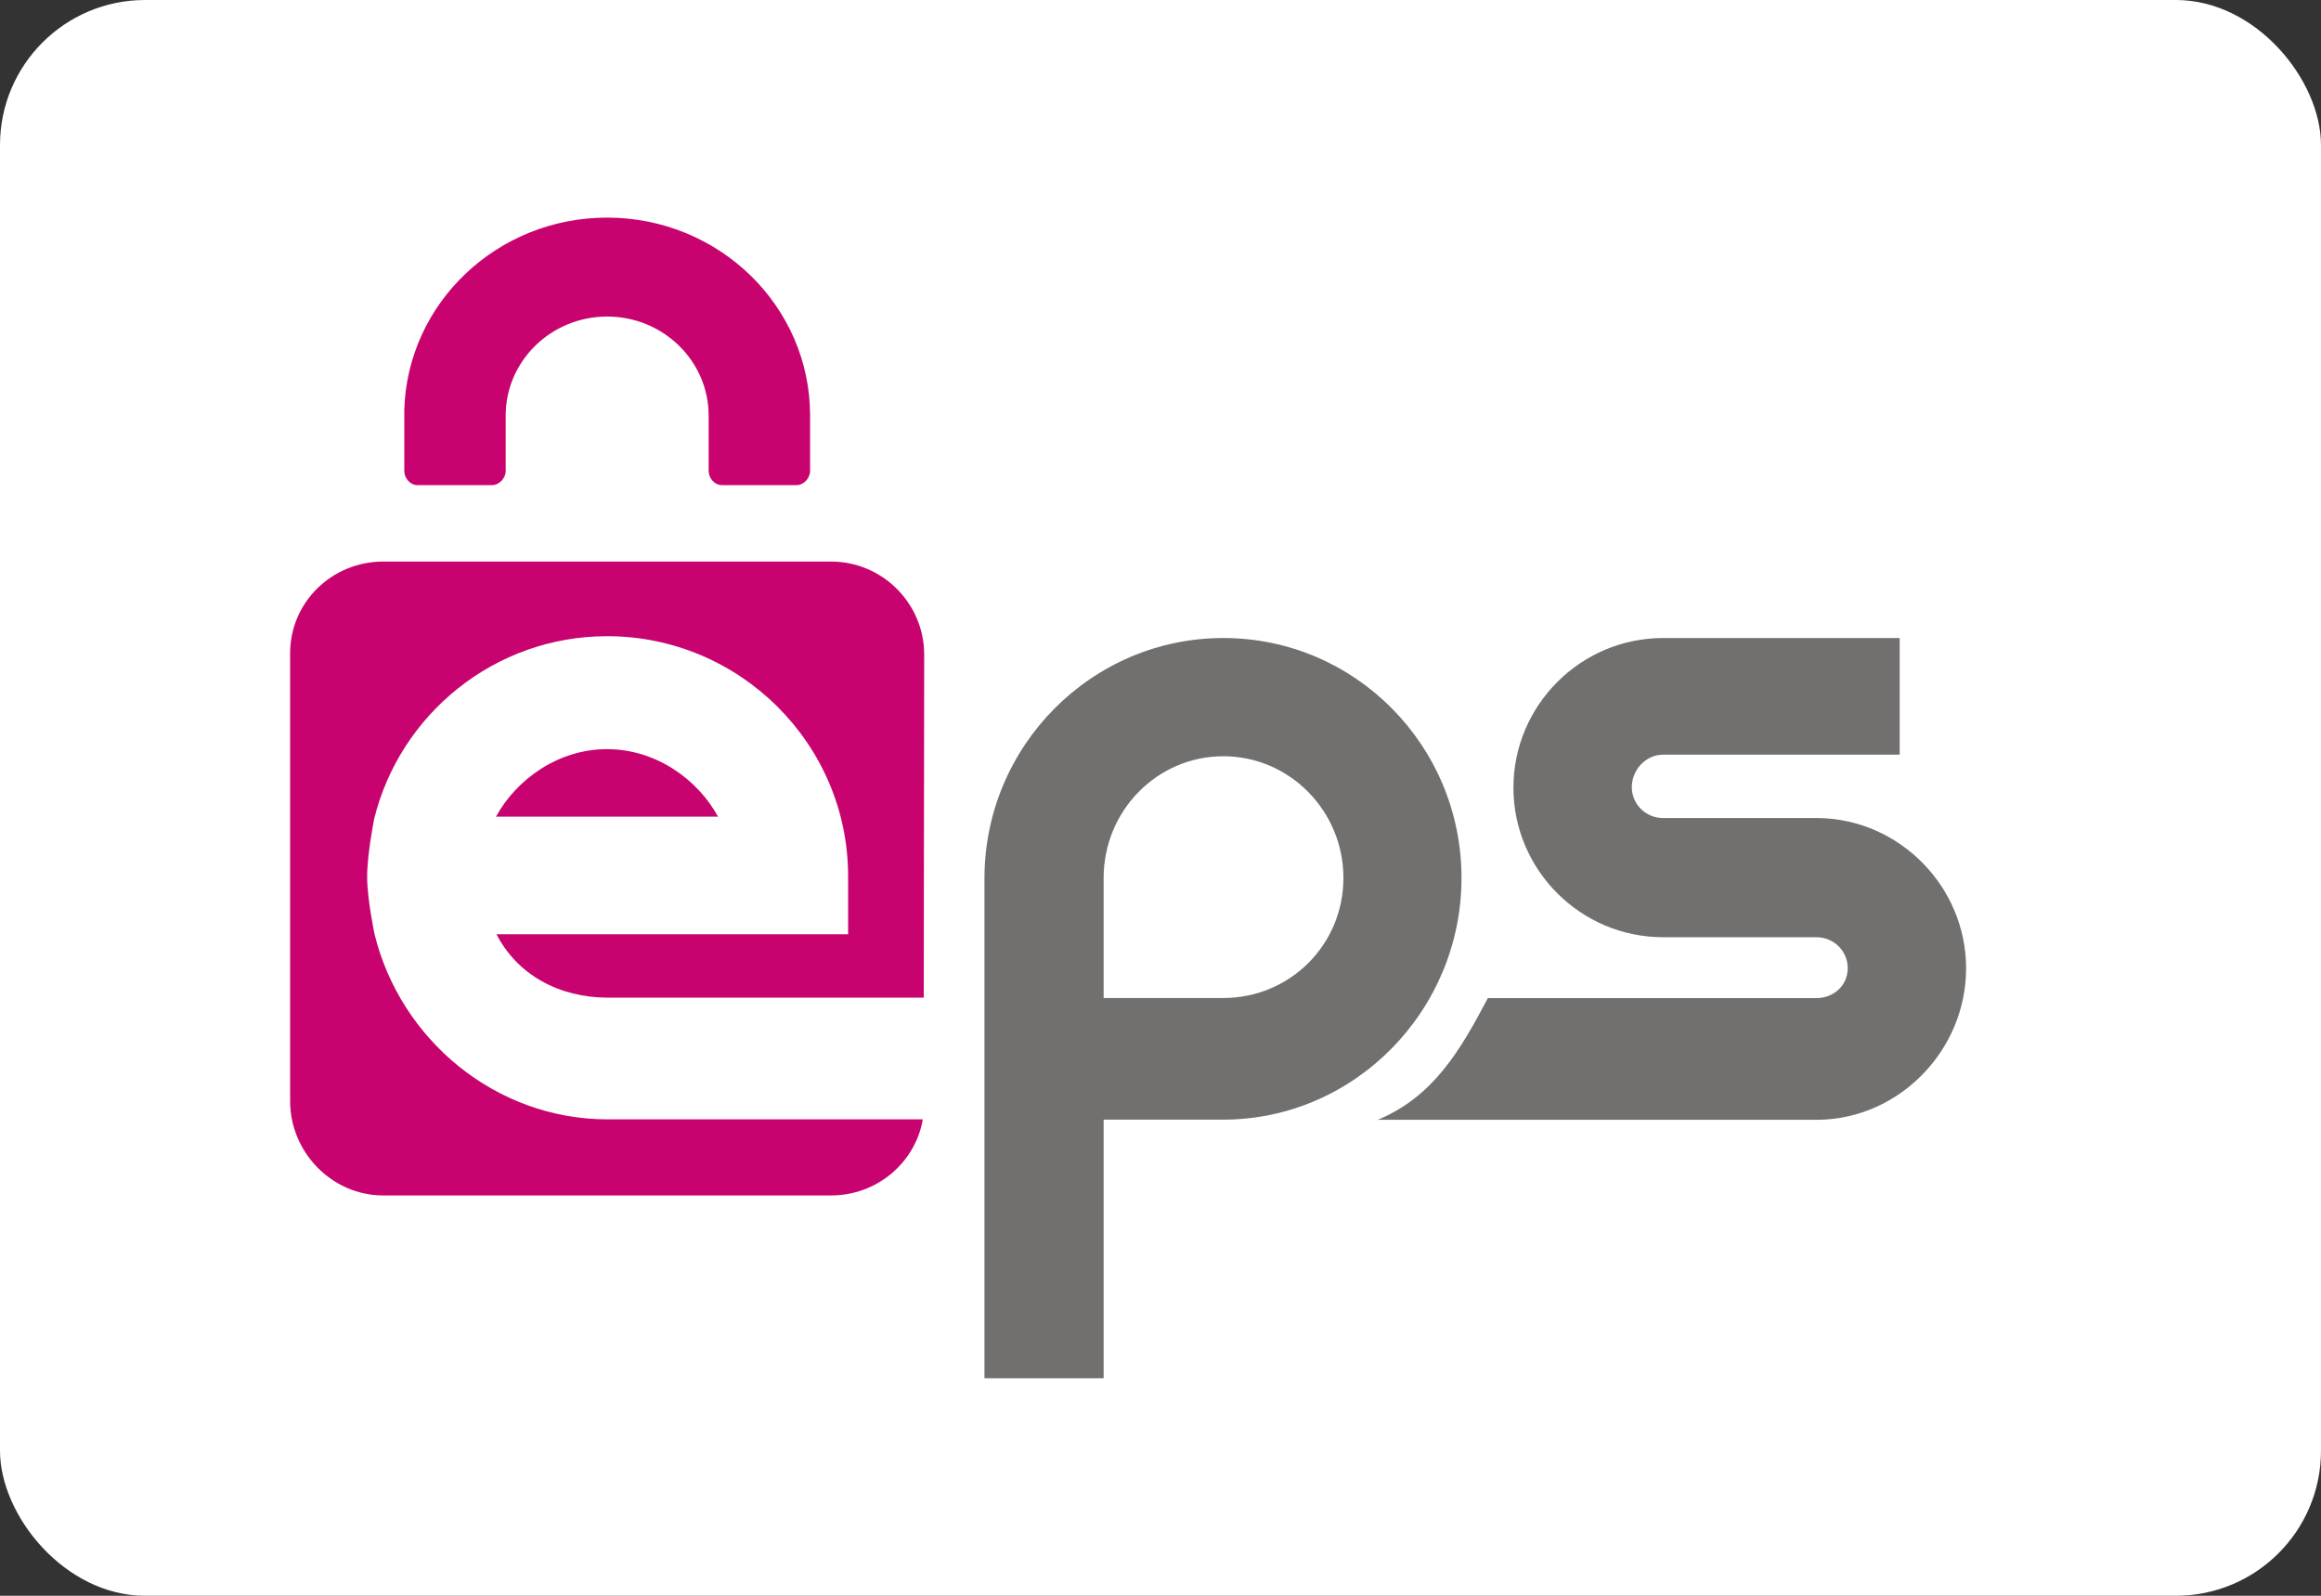 <svg width="32" height="22" viewBox="6 6 32 22" fill="none" xmlns="http://www.w3.org/2000/svg">
    <rect x="6" y="6" width="32" height="22" fill="#333333" stroke="none"/>
    <rect x="6" y="6" width="32" height="22" rx="2" fill="white"/>
    <path d="M31.072 17.278H28.93C28.692 17.278 28.498 17.089 28.498 16.851C28.498 16.613 28.692 16.404 28.93 16.404H32.191V14.796H28.93C27.792 14.796 26.866 15.724 26.866 16.859C26.866 17.994 27.792 18.921 28.93 18.921H31.043C31.282 18.921 31.475 19.11 31.475 19.348C31.475 19.585 31.282 19.76 31.043 19.76H26.513C26.128 20.494 25.754 21.123 24.995 21.438H31.072C32.191 21.422 33.107 20.475 33.107 19.35C33.107 18.226 32.191 17.294 31.072 17.278Z"
          fill="#71706F"/>
    <path d="M22.866 14.796C21.051 14.796 19.573 16.283 19.573 18.11V18.179V25.001H21.216V21.436H22.862C24.677 21.436 26.15 19.93 26.15 18.104C26.15 16.277 24.681 14.796 22.866 14.796ZM22.866 19.759H21.216V18.104C21.216 17.179 21.952 16.426 22.866 16.426C23.779 16.426 24.522 17.179 24.522 18.104C24.522 19.029 23.779 19.759 22.866 19.759Z"
          fill="#71706F"/>
    <path d="M14.378 21.432C12.824 21.432 11.518 20.325 11.164 18.879C11.164 18.879 11.062 18.401 11.062 18.086C11.062 17.771 11.159 17.288 11.159 17.288C11.515 15.845 12.82 14.771 14.371 14.771C16.196 14.771 17.693 16.254 17.693 18.078V18.88H12.845C13.132 19.439 13.71 19.754 14.378 19.754H18.736L18.742 15.024C18.742 14.319 18.165 13.742 17.459 13.742H11.283C10.577 13.742 10 14.301 10 15.007V21.181C10 21.886 10.577 22.481 11.283 22.481H17.459C18.093 22.481 18.621 22.026 18.723 21.432H14.378Z"
          fill="#C8036F"/>
    <path d="M14.369 16.328C13.704 16.328 13.126 16.735 12.838 17.259H15.9C15.613 16.735 15.034 16.328 14.369 16.328Z"
          fill="#C8036F"/>
    <path d="M17.169 11.729C17.169 10.222 15.916 9 14.37 9C12.851 9 11.614 10.182 11.574 11.654C11.573 11.66 11.574 11.666 11.574 11.673V12.493C11.574 12.591 11.654 12.688 11.754 12.688H12.784C12.884 12.688 12.972 12.591 12.972 12.493V11.729C12.972 10.976 13.599 10.364 14.371 10.364C15.143 10.364 15.77 10.976 15.77 11.729V12.493C15.77 12.591 15.851 12.688 15.952 12.688H16.982C17.082 12.688 17.169 12.591 17.169 12.493V11.729Z"
          fill="#C8036F"/>
</svg>
